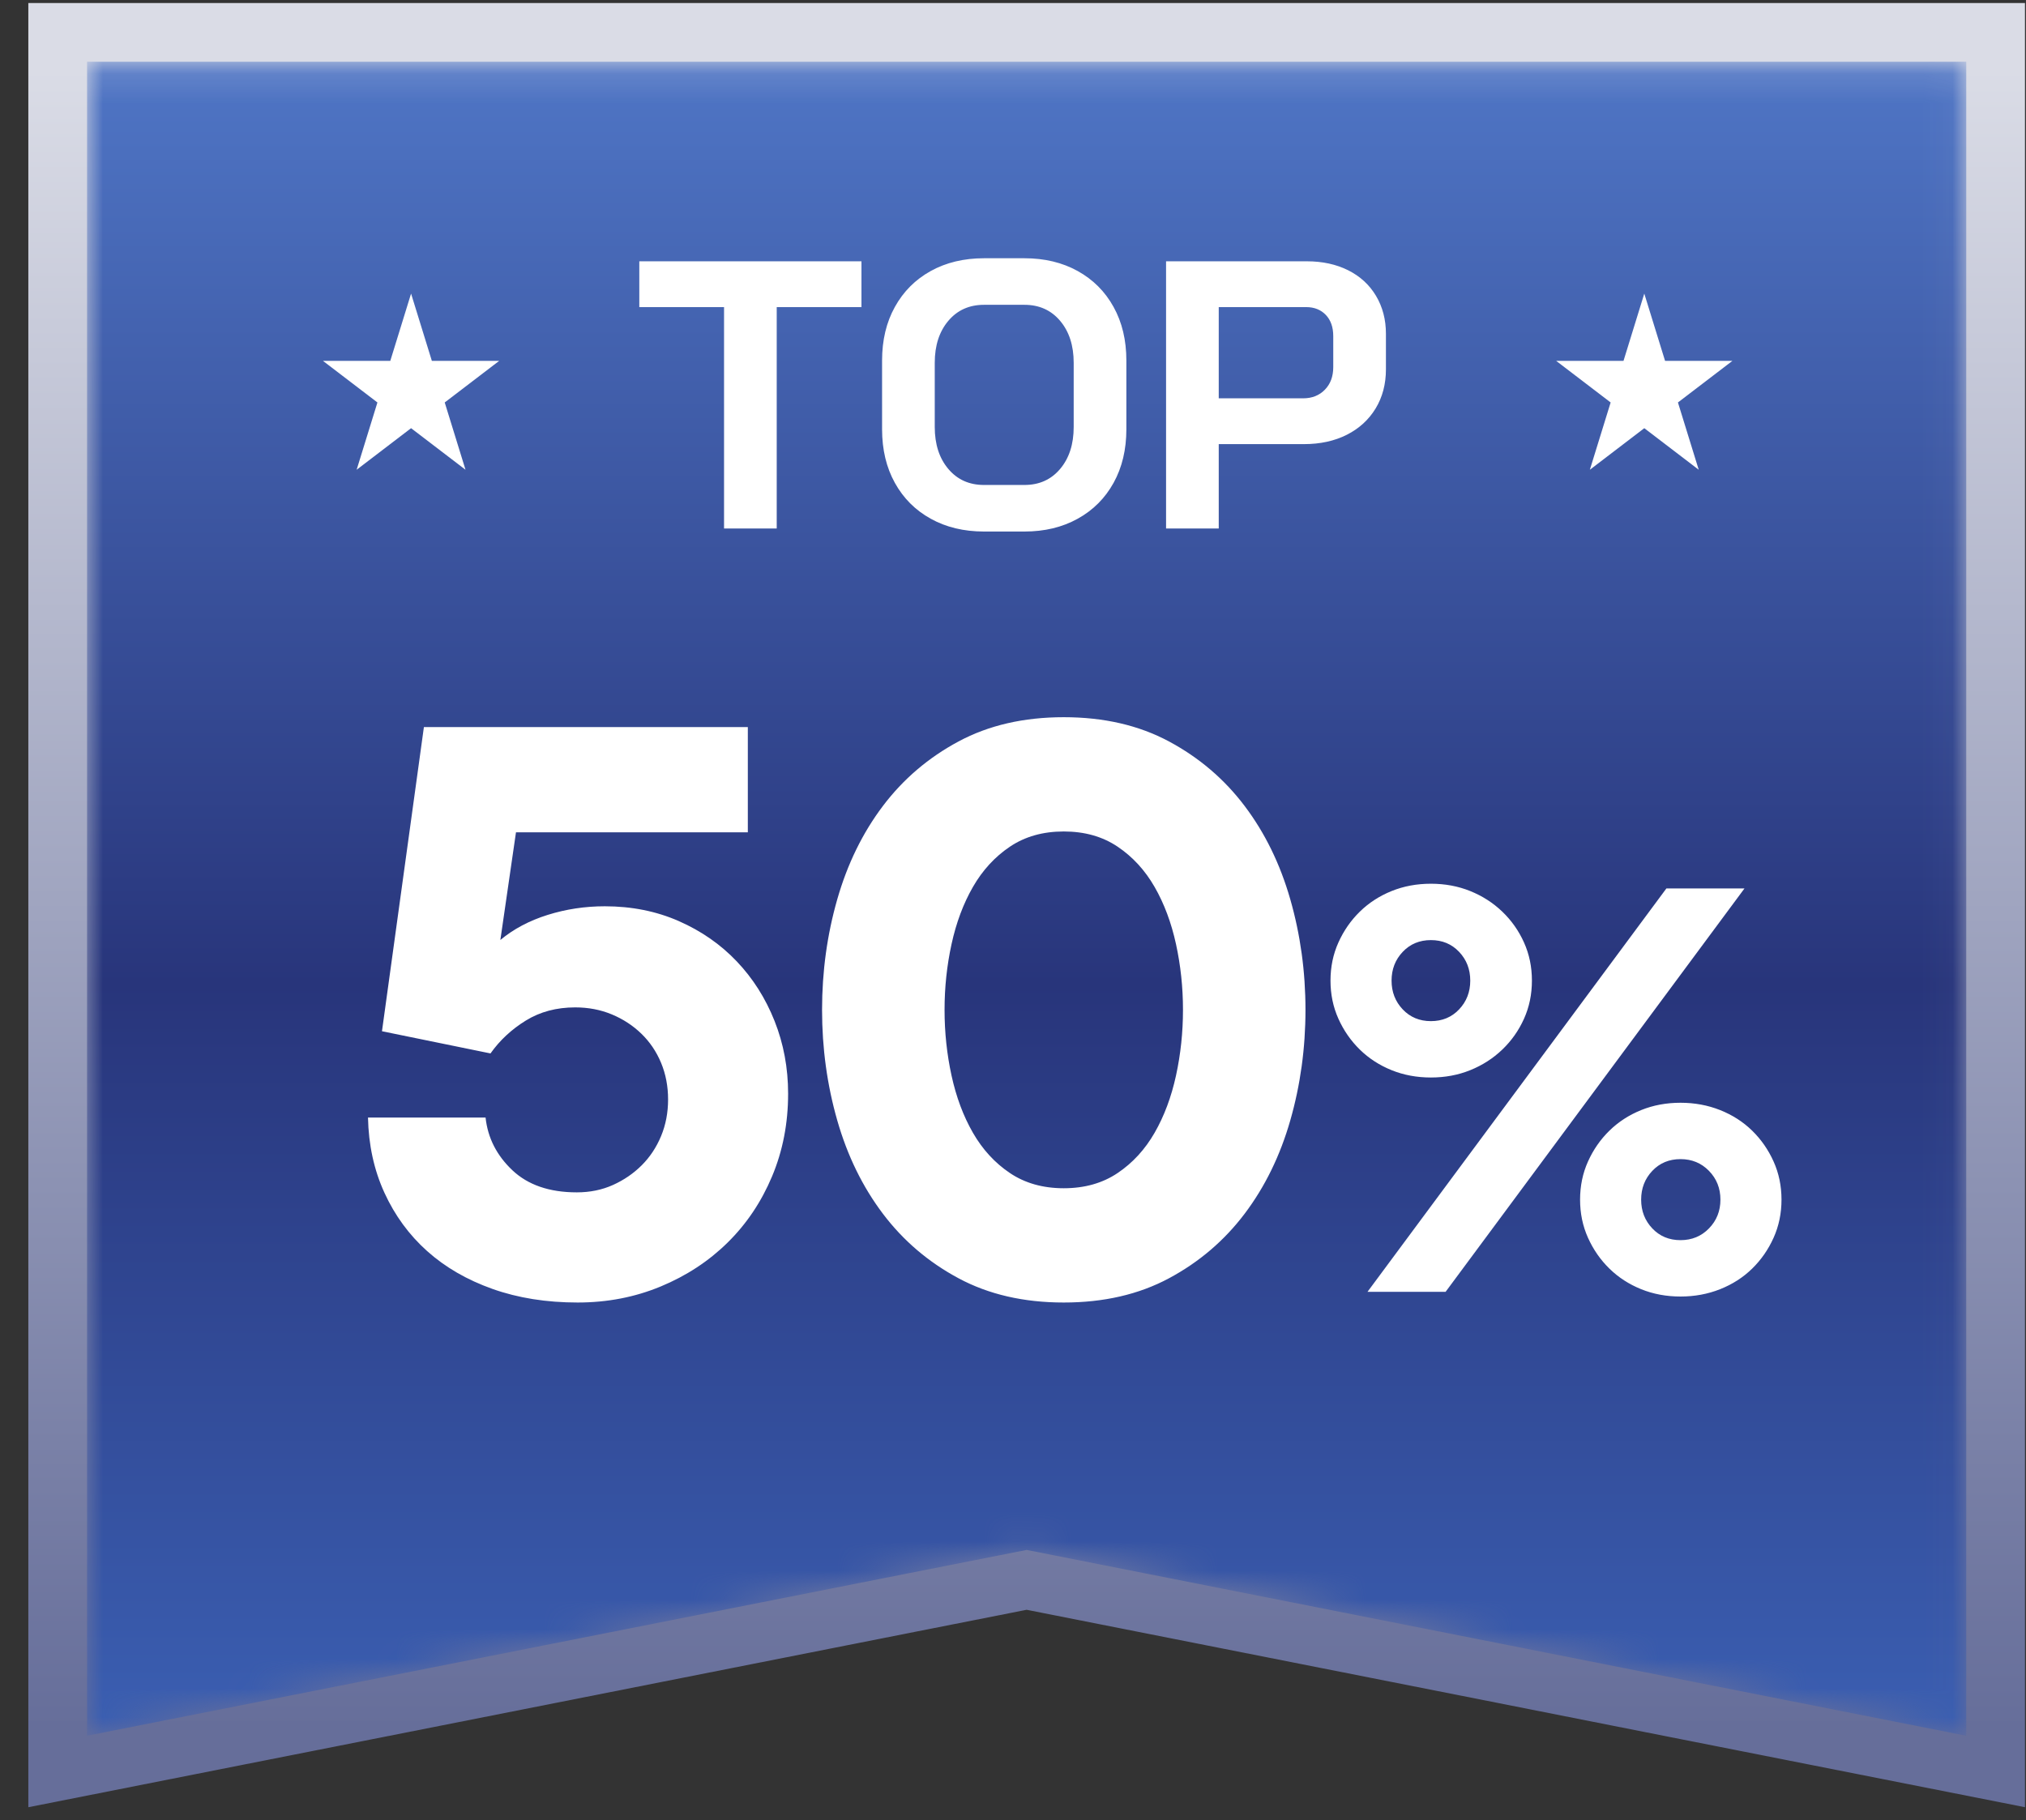 <?xml version="1.0" encoding="UTF-8"?>
<svg width="69px" height="62px" viewBox="0 0 69 62" version="1.1" xmlns="http://www.w3.org/2000/svg" xmlns:xlink="http://www.w3.org/1999/xlink">
    <rect x="0" y="0" width="69" height="62" fill="#333333" stroke="none"/>
    <!-- Generator: Sketch 55.1 (78136) - https://sketchapp.com -->
    <title>top50</title>
    <desc>Created with Sketch.</desc>
    <defs>
        <linearGradient x1="50%" y1="0%" x2="50%" y2="100%" id="linearGradient-1">
            <stop stop-color="#DADCE6" offset="0%"></stop>
            <stop stop-color="#666E9A" offset="100%"></stop>
        </linearGradient>
        <polygon id="path-2" points="0.965 0.103 0.965 57.12 5.987 56.126 12.629 54.813 28.879 51.598 32.965 50.791 33.89 50.974 49.436 54.048 55.694 55.287 64.965 57.12 64.965 0.103"></polygon>
        <linearGradient x1="50%" y1="-6.139%" x2="50%" y2="110.124%" id="linearGradient-4">
            <stop stop-color="#537CCD" offset="0%"></stop>
            <stop stop-color="#28357B" offset="52.717%"></stop>
            <stop stop-color="#3F68BE" offset="100%"></stop>
        </linearGradient>
    </defs>
    <g id="Page-1" stroke="none" stroke-width="1" fill="none" fill-rule="evenodd">
        <g id="top50" transform="translate(2, 2)">
            <g id="Fill-1-Clipped-Copy-7">
                <mask id="mask-3" fill="white">
                    <use xlink:href="#path-2"></use>
                </mask>
                <use id="path-1" stroke="url(#linearGradient-1)" stroke-width="4" xlink:href="#path-2"></use>
                <polygon id="Fill-1" fill="url(#linearGradient-4)" fill-rule="nonzero" mask="url(#mask-3)" points="0.965 0.103 0.965 57.12 5.987 56.126 12.629 54.813 28.879 51.598 32.965 50.791 33.89 50.974 49.436 54.048 55.694 55.287 64.965 57.12 64.965 0.103"></polygon>
            </g>
            <g id="Group-10-Copy-5" transform="translate(9, 8)" fill="#FFFFFF" fill-rule="nonzero">
                <polygon id="Fill-4-Copy-Copy" points="3 0 2.292 2.292 0 2.292 1.854 3.708 1.146 6 3 4.584 4.854 6 4.146 3.708 6 2.292 3.708 2.292"></polygon>
                <polygon id="Fill-4-Copy-Copy-3" points="45 0 44.292 2.292 42 2.292 43.854 3.708 43.146 6 45 4.584 46.854 6 46.146 3.708 48 2.292 45.708 2.292"></polygon>
            </g>
            <path d="M22.659,8.46 L19.773,8.46 L19.773,6.9 L27.339,6.9 L27.339,8.46 L24.453,8.46 L24.453,16 L22.659,16 L22.659,8.46 Z M31.512,16.104 C30.827,16.104 30.223,15.959 29.698,15.668 C29.174,15.378 28.767,14.971 28.477,14.447 C28.186,13.922 28.041,13.313 28.041,12.62 L28.041,10.28 C28.041,9.587 28.186,8.978 28.477,8.454 C28.767,7.929 29.174,7.522 29.698,7.231 C30.223,6.941 30.827,6.796 31.512,6.796 L32.89,6.796 C33.575,6.796 34.179,6.941 34.703,7.231 C35.228,7.522 35.635,7.929 35.925,8.454 C36.216,8.978 36.361,9.587 36.361,10.28 L36.361,12.62 C36.361,13.313 36.216,13.922 35.925,14.447 C35.635,14.971 35.228,15.378 34.703,15.668 C34.179,15.959 33.575,16.104 32.89,16.104 L31.512,16.104 Z M32.89,14.518 C33.393,14.518 33.798,14.336 34.105,13.972 C34.413,13.608 34.567,13.131 34.567,12.542 L34.567,10.358 C34.567,9.769 34.413,9.292 34.105,8.928 C33.798,8.564 33.393,8.382 32.89,8.382 L31.512,8.382 C31.009,8.382 30.604,8.564 30.297,8.928 C29.989,9.292 29.835,9.769 29.835,10.358 L29.835,12.542 C29.835,13.131 29.989,13.608 30.297,13.972 C30.604,14.336 31.009,14.518 31.512,14.518 L32.89,14.518 Z M37.713,6.9 L42.51,6.9 C43.039,6.9 43.507,7.002 43.914,7.205 C44.321,7.409 44.638,7.699 44.863,8.076 C45.088,8.454 45.201,8.885 45.201,9.37 L45.201,10.579 C45.201,11.082 45.084,11.526 44.85,11.912 C44.616,12.297 44.289,12.596 43.868,12.809 C43.448,13.021 42.961,13.127 42.406,13.127 L39.507,13.127 L39.507,16 L37.713,16 L37.713,6.9 Z M42.38,11.567 C42.683,11.567 42.93,11.47 43.121,11.274 C43.312,11.079 43.407,10.822 43.407,10.501 L43.407,9.448 C43.407,9.145 43.323,8.904 43.154,8.726 C42.984,8.549 42.761,8.46 42.484,8.46 L39.507,8.46 L39.507,11.567 L42.38,11.567 Z" id="TOP" fill="#FFFFFF" fill-rule="nonzero"></path>
            <g id="Group-12-Copy-8" transform="translate(9, 14)" fill="#FFFFFF" fill-rule="nonzero">
                <path d="M2.009,19.124 L3.437,8.764 L14.469,8.764 L14.469,12.348 L6.573,12.348 L6.041,16.016 C6.489,15.643 7.026,15.358 7.651,15.162 C8.276,14.966 8.925,14.868 9.597,14.868 C10.512,14.868 11.352,15.036 12.117,15.372 C12.882,15.708 13.54,16.165 14.091,16.744 C14.642,17.323 15.071,17.999 15.379,18.774 C15.687,19.549 15.841,20.375 15.841,21.252 C15.841,22.26 15.659,23.198 15.295,24.066 C14.931,24.934 14.427,25.685 13.783,26.32 C13.139,26.955 12.378,27.454 11.501,27.818 C10.624,28.182 9.681,28.364 8.673,28.364 C7.609,28.364 6.643,28.21 5.775,27.902 C4.907,27.594 4.165,27.165 3.549,26.614 C2.933,26.063 2.448,25.401 2.093,24.626 C1.738,23.851 1.552,22.997 1.533,22.064 L5.537,22.064 C5.612,22.755 5.915,23.352 6.447,23.856 C6.979,24.36 7.712,24.612 8.645,24.612 C9.093,24.612 9.504,24.528 9.877,24.36 C10.25,24.192 10.577,23.968 10.857,23.688 C11.137,23.408 11.356,23.077 11.515,22.694 C11.674,22.311 11.753,21.896 11.753,21.448 C11.753,21 11.674,20.585 11.515,20.202 C11.356,19.819 11.132,19.488 10.843,19.208 C10.554,18.928 10.218,18.709 9.835,18.55 C9.452,18.391 9.037,18.312 8.589,18.312 C7.954,18.312 7.394,18.461 6.909,18.76 C6.424,19.059 6.022,19.432 5.705,19.88 L2.009,19.124 Z M16.997,18.396 C16.997,17.089 17.17,15.834 17.515,14.63 C17.86,13.426 18.378,12.367 19.069,11.452 C19.76,10.537 20.618,9.805 21.645,9.254 C22.672,8.703 23.866,8.428 25.229,8.428 C26.592,8.428 27.786,8.703 28.813,9.254 C29.84,9.805 30.698,10.537 31.389,11.452 C32.08,12.367 32.598,13.426 32.943,14.63 C33.288,15.834 33.461,17.089 33.461,18.396 C33.461,19.703 33.288,20.958 32.943,22.162 C32.598,23.366 32.08,24.425 31.389,25.34 C30.698,26.255 29.84,26.987 28.813,27.538 C27.786,28.089 26.592,28.364 25.229,28.364 C23.866,28.364 22.672,28.089 21.645,27.538 C20.618,26.987 19.76,26.255 19.069,25.34 C18.378,24.425 17.86,23.366 17.515,22.162 C17.17,20.958 16.997,19.703 16.997,18.396 Z M29.289,18.396 C29.289,17.631 29.21,16.884 29.051,16.156 C28.892,15.428 28.65,14.779 28.323,14.21 C27.996,13.641 27.576,13.183 27.063,12.838 C26.55,12.493 25.938,12.32 25.229,12.32 C24.52,12.32 23.908,12.493 23.395,12.838 C22.882,13.183 22.462,13.641 22.135,14.21 C21.808,14.779 21.566,15.428 21.407,16.156 C21.248,16.884 21.169,17.631 21.169,18.396 C21.169,19.161 21.248,19.908 21.407,20.636 C21.566,21.364 21.808,22.013 22.135,22.582 C22.462,23.151 22.882,23.609 23.395,23.954 C23.908,24.299 24.52,24.472 25.229,24.472 C25.938,24.472 26.55,24.299 27.063,23.954 C27.576,23.609 27.996,23.151 28.323,22.582 C28.65,22.013 28.892,21.364 29.051,20.636 C29.21,19.908 29.289,19.161 29.289,18.396 Z M41.173,17.4 C41.173,17.867 41.083,18.3 40.903,18.7 C40.723,19.1 40.476,19.45 40.163,19.75 C39.85,20.05 39.486,20.283 39.073,20.45 C38.66,20.617 38.213,20.7 37.733,20.7 C37.253,20.7 36.806,20.617 36.393,20.45 C35.98,20.283 35.62,20.05 35.313,19.75 C35.006,19.45 34.763,19.1 34.583,18.7 C34.403,18.3 34.313,17.867 34.313,17.4 C34.313,16.933 34.403,16.5 34.583,16.1 C34.763,15.7 35.006,15.35 35.313,15.05 C35.62,14.75 35.98,14.517 36.393,14.35 C36.806,14.183 37.253,14.1 37.733,14.1 C38.213,14.1 38.66,14.183 39.073,14.35 C39.486,14.517 39.85,14.75 40.163,15.05 C40.476,15.35 40.723,15.7 40.903,16.1 C41.083,16.5 41.173,16.933 41.173,17.4 Z M37.733,18.78 C38.12,18.78 38.44,18.647 38.693,18.38 C38.946,18.113 39.073,17.787 39.073,17.4 C39.073,17.013 38.946,16.687 38.693,16.42 C38.44,16.153 38.12,16.02 37.733,16.02 C37.346,16.02 37.026,16.153 36.773,16.42 C36.52,16.687 36.393,17.013 36.393,17.4 C36.393,17.787 36.52,18.113 36.773,18.38 C37.026,18.647 37.346,18.78 37.733,18.78 Z M35.573,28 L45.753,14.26 L48.413,14.26 L38.233,28 L35.573,28 Z M46.233,28.16 C45.753,28.16 45.306,28.077 44.893,27.91 C44.48,27.743 44.12,27.51 43.813,27.21 C43.506,26.91 43.263,26.56 43.083,26.16 C42.903,25.76 42.813,25.327 42.813,24.86 C42.813,24.393 42.903,23.96 43.083,23.56 C43.263,23.16 43.506,22.81 43.813,22.51 C44.12,22.21 44.48,21.977 44.893,21.81 C45.306,21.643 45.753,21.56 46.233,21.56 C46.713,21.56 47.163,21.643 47.583,21.81 C48.003,21.977 48.366,22.21 48.673,22.51 C48.98,22.81 49.223,23.16 49.403,23.56 C49.583,23.96 49.673,24.393 49.673,24.86 C49.673,25.327 49.583,25.76 49.403,26.16 C49.223,26.56 48.98,26.91 48.673,27.21 C48.366,27.51 48.003,27.743 47.583,27.91 C47.163,28.077 46.713,28.16 46.233,28.16 Z M46.233,26.24 C46.62,26.24 46.943,26.107 47.203,25.84 C47.463,25.573 47.593,25.247 47.593,24.86 C47.593,24.473 47.463,24.147 47.203,23.88 C46.943,23.613 46.62,23.48 46.233,23.48 C45.846,23.48 45.526,23.613 45.273,23.88 C45.02,24.147 44.893,24.473 44.893,24.86 C44.893,25.247 45.02,25.573 45.273,25.84 C45.526,26.107 45.846,26.24 46.233,26.24 Z" id="50%"></path>
            </g>
        </g>
    </g>
</svg>